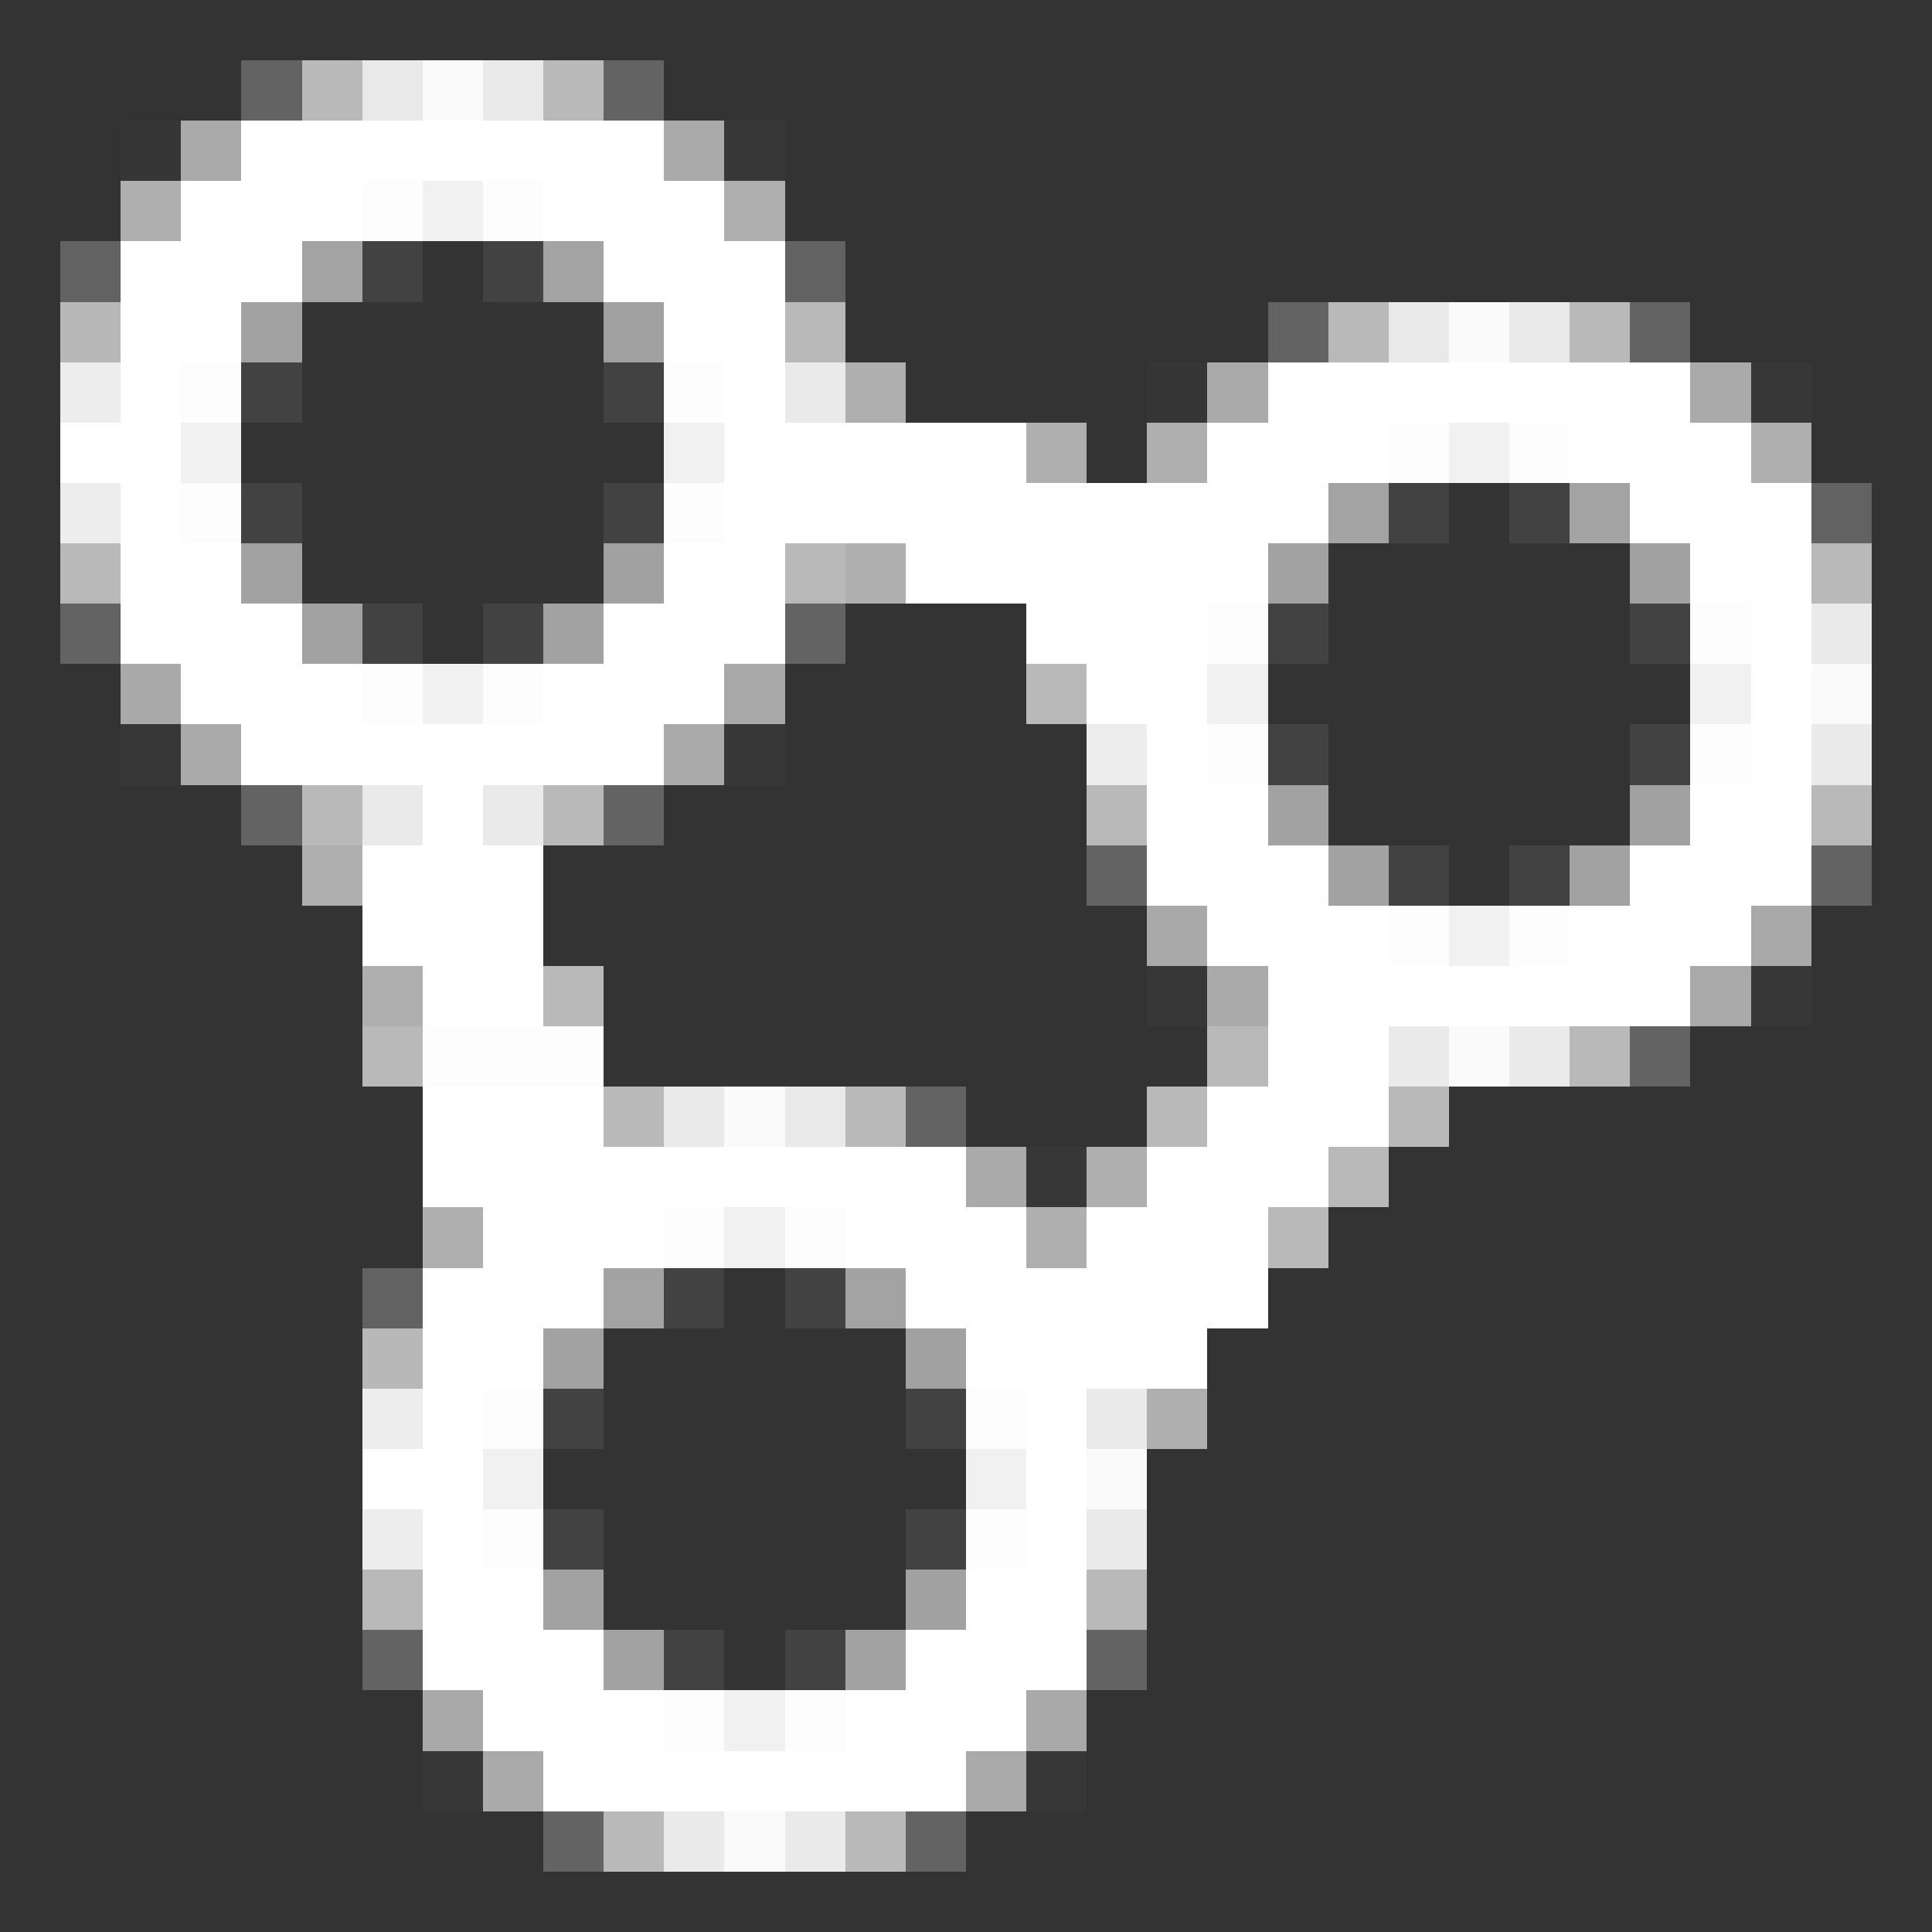 <?xml version="1.0" encoding="UTF-8" ?>
<svg version="1.1" width="32" height="32" xmlns="http://www.w3.org/2000/svg" shape-rendering="crispEdges">
<rect width="100%" height="100%" fill="#333333" stroke="none"/>
<rect x="4" y="1" width="1" height="1" fill="#FFFFFF" opacity="0.235" />
<rect x="5" y="1" width="1" height="1" fill="#FFFFFF" opacity="0.655" />
<rect x="6" y="1" width="1" height="1" fill="#FFFFFF" opacity="0.894" />
<rect x="7" y="1" width="1" height="1" fill="#FFFFFF" opacity="0.976" />
<rect x="8" y="1" width="1" height="1" fill="#FFFFFF" opacity="0.894" />
<rect x="9" y="1" width="1" height="1" fill="#FFFFFF" opacity="0.655" />
<rect x="10" y="1" width="1" height="1" fill="#FFFFFF" opacity="0.235" />
<rect x="2" y="2" width="1" height="1" fill="#FFFFFF" opacity="0.016" />
<rect x="3" y="2" width="1" height="1" fill="#FFFFFF" opacity="0.584" />
<rect x="4" y="2" width="1" height="1" fill="#FFFFFF" />
<rect x="5" y="2" width="1" height="1" fill="#FFFFFF" />
<rect x="6" y="2" width="1" height="1" fill="#FFFFFF" />
<rect x="7" y="2" width="1" height="1" fill="#FFFFFF" />
<rect x="8" y="2" width="1" height="1" fill="#FFFFFF" />
<rect x="9" y="2" width="1" height="1" fill="#FFFFFF" />
<rect x="10" y="2" width="1" height="1" fill="#FFFFFF" />
<rect x="11" y="2" width="1" height="1" fill="#FFFFFF" opacity="0.584" />
<rect x="12" y="2" width="1" height="1" fill="#FFFFFF" opacity="0.02" />
<rect x="2" y="3" width="1" height="1" fill="#FFFFFF" opacity="0.608" />
<rect x="3" y="3" width="1" height="1" fill="#FFFFFF" />
<rect x="4" y="3" width="1" height="1" fill="#FFFFFF" />
<rect x="5" y="3" width="1" height="1" fill="#FFFFFF" />
<rect x="6" y="3" width="1" height="1" fill="#FFFFFF" opacity="0.992" />
<rect x="7" y="3" width="1" height="1" fill="#FFFFFF" opacity="0.933" />
<rect x="8" y="3" width="1" height="1" fill="#FFFFFF" opacity="0.992" />
<rect x="9" y="3" width="1" height="1" fill="#FFFFFF" />
<rect x="10" y="3" width="1" height="1" fill="#FFFFFF" />
<rect x="11" y="3" width="1" height="1" fill="#FFFFFF" />
<rect x="12" y="3" width="1" height="1" fill="#FFFFFF" opacity="0.608" />
<rect x="1" y="4" width="1" height="1" fill="#FFFFFF" opacity="0.231" />
<rect x="2" y="4" width="1" height="1" fill="#FFFFFF" />
<rect x="3" y="4" width="1" height="1" fill="#FFFFFF" />
<rect x="4" y="4" width="1" height="1" fill="#FFFFFF" opacity="0.996" />
<rect x="5" y="4" width="1" height="1" fill="#FFFFFF" opacity="0.549" />
<rect x="6" y="4" width="1" height="1" fill="#FFFFFF" opacity="0.078" />
<rect x="8" y="4" width="1" height="1" fill="#FFFFFF" opacity="0.078" />
<rect x="9" y="4" width="1" height="1" fill="#FFFFFF" opacity="0.549" />
<rect x="10" y="4" width="1" height="1" fill="#FFFFFF" opacity="0.996" />
<rect x="11" y="4" width="1" height="1" fill="#FFFFFF" />
<rect x="12" y="4" width="1" height="1" fill="#FFFFFF" />
<rect x="13" y="4" width="1" height="1" fill="#FFFFFF" opacity="0.231" />
<rect x="1" y="5" width="1" height="1" fill="#FFFFFF" opacity="0.651" />
<rect x="2" y="5" width="1" height="1" fill="#FFFFFF" />
<rect x="3" y="5" width="1" height="1" fill="#FFFFFF" />
<rect x="4" y="5" width="1" height="1" fill="#FFFFFF" opacity="0.545" />
<rect x="10" y="5" width="1" height="1" fill="#FFFFFF" opacity="0.541" />
<rect x="11" y="5" width="1" height="1" fill="#FFFFFF" />
<rect x="12" y="5" width="1" height="1" fill="#FFFFFF" />
<rect x="13" y="5" width="1" height="1" fill="#FFFFFF" opacity="0.655" />
<rect x="21" y="5" width="1" height="1" fill="#FFFFFF" opacity="0.235" />
<rect x="22" y="5" width="1" height="1" fill="#FFFFFF" opacity="0.655" />
<rect x="23" y="5" width="1" height="1" fill="#FFFFFF" opacity="0.894" />
<rect x="24" y="5" width="1" height="1" fill="#FFFFFF" opacity="0.976" />
<rect x="25" y="5" width="1" height="1" fill="#FFFFFF" opacity="0.894" />
<rect x="26" y="5" width="1" height="1" fill="#FFFFFF" opacity="0.655" />
<rect x="27" y="5" width="1" height="1" fill="#FFFFFF" opacity="0.235" />
<rect x="1" y="6" width="1" height="1" fill="#FFFFFF" opacity="0.91" />
<rect x="2" y="6" width="1" height="1" fill="#FFFFFF" />
<rect x="3" y="6" width="1" height="1" fill="#FFFFFF" opacity="0.992" />
<rect x="4" y="6" width="1" height="1" fill="#FFFFFF" opacity="0.078" />
<rect x="10" y="6" width="1" height="1" fill="#FFFFFF" opacity="0.075" />
<rect x="11" y="6" width="1" height="1" fill="#FFFFFF" opacity="0.992" />
<rect x="12" y="6" width="1" height="1" fill="#FFFFFF" />
<rect x="13" y="6" width="1" height="1" fill="#FFFFFF" opacity="0.898" />
<rect x="14" y="6" width="1" height="1" fill="#FFFFFF" opacity="0.608" />
<rect x="19" y="6" width="1" height="1" fill="#FFFFFF" opacity="0.016" />
<rect x="20" y="6" width="1" height="1" fill="#FFFFFF" opacity="0.584" />
<rect x="21" y="6" width="1" height="1" fill="#FFFFFF" />
<rect x="22" y="6" width="1" height="1" fill="#FFFFFF" />
<rect x="23" y="6" width="1" height="1" fill="#FFFFFF" />
<rect x="24" y="6" width="1" height="1" fill="#FFFFFF" />
<rect x="25" y="6" width="1" height="1" fill="#FFFFFF" />
<rect x="26" y="6" width="1" height="1" fill="#FFFFFF" />
<rect x="27" y="6" width="1" height="1" fill="#FFFFFF" />
<rect x="28" y="6" width="1" height="1" fill="#FFFFFF" opacity="0.584" />
<rect x="29" y="6" width="1" height="1" fill="#FFFFFF" opacity="0.02" />
<rect x="1" y="7" width="1" height="1" fill="#FFFFFF" />
<rect x="2" y="7" width="1" height="1" fill="#FFFFFF" />
<rect x="3" y="7" width="1" height="1" fill="#FFFFFF" opacity="0.929" />
<rect x="11" y="7" width="1" height="1" fill="#FFFFFF" opacity="0.929" />
<rect x="12" y="7" width="1" height="1" fill="#FFFFFF" />
<rect x="13" y="7" width="1" height="1" fill="#FFFFFF" />
<rect x="14" y="7" width="1" height="1" fill="#FFFFFF" />
<rect x="15" y="7" width="1" height="1" fill="#FFFFFF" />
<rect x="16" y="7" width="1" height="1" fill="#FFFFFF" />
<rect x="17" y="7" width="1" height="1" fill="#FFFFFF" opacity="0.608" />
<rect x="19" y="7" width="1" height="1" fill="#FFFFFF" opacity="0.608" />
<rect x="20" y="7" width="1" height="1" fill="#FFFFFF" />
<rect x="21" y="7" width="1" height="1" fill="#FFFFFF" />
<rect x="22" y="7" width="1" height="1" fill="#FFFFFF" />
<rect x="23" y="7" width="1" height="1" fill="#FFFFFF" opacity="0.992" />
<rect x="24" y="7" width="1" height="1" fill="#FFFFFF" opacity="0.933" />
<rect x="25" y="7" width="1" height="1" fill="#FFFFFF" opacity="0.992" />
<rect x="26" y="7" width="1" height="1" fill="#FFFFFF" />
<rect x="27" y="7" width="1" height="1" fill="#FFFFFF" />
<rect x="28" y="7" width="1" height="1" fill="#FFFFFF" />
<rect x="29" y="7" width="1" height="1" fill="#FFFFFF" opacity="0.608" />
<rect x="1" y="8" width="1" height="1" fill="#FFFFFF" opacity="0.91" />
<rect x="2" y="8" width="1" height="1" fill="#FFFFFF" />
<rect x="3" y="8" width="1" height="1" fill="#FFFFFF" opacity="0.992" />
<rect x="4" y="8" width="1" height="1" fill="#FFFFFF" opacity="0.075" />
<rect x="10" y="8" width="1" height="1" fill="#FFFFFF" opacity="0.075" />
<rect x="11" y="8" width="1" height="1" fill="#FFFFFF" opacity="0.992" />
<rect x="12" y="8" width="1" height="1" fill="#FFFFFF" />
<rect x="13" y="8" width="1" height="1" fill="#FFFFFF" />
<rect x="14" y="8" width="1" height="1" fill="#FFFFFF" />
<rect x="15" y="8" width="1" height="1" fill="#FFFFFF" />
<rect x="16" y="8" width="1" height="1" fill="#FFFFFF" />
<rect x="17" y="8" width="1" height="1" fill="#FFFFFF" />
<rect x="18" y="8" width="1" height="1" fill="#FFFFFF" />
<rect x="19" y="8" width="1" height="1" fill="#FFFFFF" />
<rect x="20" y="8" width="1" height="1" fill="#FFFFFF" />
<rect x="21" y="8" width="1" height="1" fill="#FFFFFF" opacity="0.996" />
<rect x="22" y="8" width="1" height="1" fill="#FFFFFF" opacity="0.549" />
<rect x="23" y="8" width="1" height="1" fill="#FFFFFF" opacity="0.078" />
<rect x="25" y="8" width="1" height="1" fill="#FFFFFF" opacity="0.078" />
<rect x="26" y="8" width="1" height="1" fill="#FFFFFF" opacity="0.549" />
<rect x="27" y="8" width="1" height="1" fill="#FFFFFF" opacity="0.996" />
<rect x="28" y="8" width="1" height="1" fill="#FFFFFF" />
<rect x="29" y="8" width="1" height="1" fill="#FFFFFF" />
<rect x="30" y="8" width="1" height="1" fill="#FFFFFF" opacity="0.231" />
<rect x="1" y="9" width="1" height="1" fill="#FFFFFF" opacity="0.655" />
<rect x="2" y="9" width="1" height="1" fill="#FFFFFF" />
<rect x="3" y="9" width="1" height="1" fill="#FFFFFF" />
<rect x="4" y="9" width="1" height="1" fill="#FFFFFF" opacity="0.545" />
<rect x="10" y="9" width="1" height="1" fill="#FFFFFF" opacity="0.541" />
<rect x="11" y="9" width="1" height="1" fill="#FFFFFF" />
<rect x="12" y="9" width="1" height="1" fill="#FFFFFF" />
<rect x="13" y="9" width="1" height="1" fill="#FFFFFF" opacity="0.655" />
<rect x="14" y="9" width="1" height="1" fill="#FFFFFF" opacity="0.608" />
<rect x="15" y="9" width="1" height="1" fill="#FFFFFF" />
<rect x="16" y="9" width="1" height="1" fill="#FFFFFF" />
<rect x="17" y="9" width="1" height="1" fill="#FFFFFF" />
<rect x="18" y="9" width="1" height="1" fill="#FFFFFF" />
<rect x="19" y="9" width="1" height="1" fill="#FFFFFF" />
<rect x="20" y="9" width="1" height="1" fill="#FFFFFF" />
<rect x="21" y="9" width="1" height="1" fill="#FFFFFF" opacity="0.545" />
<rect x="27" y="9" width="1" height="1" fill="#FFFFFF" opacity="0.541" />
<rect x="28" y="9" width="1" height="1" fill="#FFFFFF" />
<rect x="29" y="9" width="1" height="1" fill="#FFFFFF" />
<rect x="30" y="9" width="1" height="1" fill="#FFFFFF" opacity="0.655" />
<rect x="1" y="10" width="1" height="1" fill="#FFFFFF" opacity="0.235" />
<rect x="2" y="10" width="1" height="1" fill="#FFFFFF" />
<rect x="3" y="10" width="1" height="1" fill="#FFFFFF" />
<rect x="4" y="10" width="1" height="1" fill="#FFFFFF" opacity="0.996" />
<rect x="5" y="10" width="1" height="1" fill="#FFFFFF" opacity="0.545" />
<rect x="6" y="10" width="1" height="1" fill="#FFFFFF" opacity="0.075" />
<rect x="8" y="10" width="1" height="1" fill="#FFFFFF" opacity="0.075" />
<rect x="9" y="10" width="1" height="1" fill="#FFFFFF" opacity="0.545" />
<rect x="10" y="10" width="1" height="1" fill="#FFFFFF" opacity="0.996" />
<rect x="11" y="10" width="1" height="1" fill="#FFFFFF" />
<rect x="12" y="10" width="1" height="1" fill="#FFFFFF" />
<rect x="13" y="10" width="1" height="1" fill="#FFFFFF" opacity="0.235" />
<rect x="17" y="10" width="1" height="1" fill="#FFFFFF" />
<rect x="18" y="10" width="1" height="1" fill="#FFFFFF" />
<rect x="19" y="10" width="1" height="1" fill="#FFFFFF" />
<rect x="20" y="10" width="1" height="1" fill="#FFFFFF" opacity="0.992" />
<rect x="21" y="10" width="1" height="1" fill="#FFFFFF" opacity="0.078" />
<rect x="27" y="10" width="1" height="1" fill="#FFFFFF" opacity="0.075" />
<rect x="28" y="10" width="1" height="1" fill="#FFFFFF" opacity="0.992" />
<rect x="29" y="10" width="1" height="1" fill="#FFFFFF" />
<rect x="30" y="10" width="1" height="1" fill="#FFFFFF" opacity="0.898" />
<rect x="2" y="11" width="1" height="1" fill="#FFFFFF" opacity="0.58" />
<rect x="3" y="11" width="1" height="1" fill="#FFFFFF" />
<rect x="4" y="11" width="1" height="1" fill="#FFFFFF" />
<rect x="5" y="11" width="1" height="1" fill="#FFFFFF" />
<rect x="6" y="11" width="1" height="1" fill="#FFFFFF" opacity="0.988" />
<rect x="7" y="11" width="1" height="1" fill="#FFFFFF" opacity="0.933" />
<rect x="8" y="11" width="1" height="1" fill="#FFFFFF" opacity="0.988" />
<rect x="9" y="11" width="1" height="1" fill="#FFFFFF" />
<rect x="10" y="11" width="1" height="1" fill="#FFFFFF" />
<rect x="11" y="11" width="1" height="1" fill="#FFFFFF" />
<rect x="12" y="11" width="1" height="1" fill="#FFFFFF" opacity="0.58" />
<rect x="17" y="11" width="1" height="1" fill="#FFFFFF" opacity="0.655" />
<rect x="18" y="11" width="1" height="1" fill="#FFFFFF" />
<rect x="19" y="11" width="1" height="1" fill="#FFFFFF" />
<rect x="20" y="11" width="1" height="1" fill="#FFFFFF" opacity="0.929" />
<rect x="28" y="11" width="1" height="1" fill="#FFFFFF" opacity="0.929" />
<rect x="29" y="11" width="1" height="1" fill="#FFFFFF" />
<rect x="30" y="11" width="1" height="1" fill="#FFFFFF" opacity="0.976" />
<rect x="2" y="12" width="1" height="1" fill="#FFFFFF" opacity="0.02" />
<rect x="3" y="12" width="1" height="1" fill="#FFFFFF" opacity="0.584" />
<rect x="4" y="12" width="1" height="1" fill="#FFFFFF" />
<rect x="5" y="12" width="1" height="1" fill="#FFFFFF" />
<rect x="6" y="12" width="1" height="1" fill="#FFFFFF" />
<rect x="7" y="12" width="1" height="1" fill="#FFFFFF" />
<rect x="8" y="12" width="1" height="1" fill="#FFFFFF" />
<rect x="9" y="12" width="1" height="1" fill="#FFFFFF" />
<rect x="10" y="12" width="1" height="1" fill="#FFFFFF" />
<rect x="11" y="12" width="1" height="1" fill="#FFFFFF" opacity="0.584" />
<rect x="12" y="12" width="1" height="1" fill="#FFFFFF" opacity="0.02" />
<rect x="18" y="12" width="1" height="1" fill="#FFFFFF" opacity="0.91" />
<rect x="19" y="12" width="1" height="1" fill="#FFFFFF" />
<rect x="20" y="12" width="1" height="1" fill="#FFFFFF" opacity="0.992" />
<rect x="21" y="12" width="1" height="1" fill="#FFFFFF" opacity="0.075" />
<rect x="27" y="12" width="1" height="1" fill="#FFFFFF" opacity="0.075" />
<rect x="28" y="12" width="1" height="1" fill="#FFFFFF" opacity="0.992" />
<rect x="29" y="12" width="1" height="1" fill="#FFFFFF" />
<rect x="30" y="12" width="1" height="1" fill="#FFFFFF" opacity="0.898" />
<rect x="4" y="13" width="1" height="1" fill="#FFFFFF" opacity="0.235" />
<rect x="5" y="13" width="1" height="1" fill="#FFFFFF" opacity="0.655" />
<rect x="6" y="13" width="1" height="1" fill="#FFFFFF" opacity="0.898" />
<rect x="7" y="13" width="1" height="1" fill="#FFFFFF" />
<rect x="8" y="13" width="1" height="1" fill="#FFFFFF" opacity="0.898" />
<rect x="9" y="13" width="1" height="1" fill="#FFFFFF" opacity="0.655" />
<rect x="10" y="13" width="1" height="1" fill="#FFFFFF" opacity="0.235" />
<rect x="18" y="13" width="1" height="1" fill="#FFFFFF" opacity="0.655" />
<rect x="19" y="13" width="1" height="1" fill="#FFFFFF" />
<rect x="20" y="13" width="1" height="1" fill="#FFFFFF" />
<rect x="21" y="13" width="1" height="1" fill="#FFFFFF" opacity="0.545" />
<rect x="27" y="13" width="1" height="1" fill="#FFFFFF" opacity="0.541" />
<rect x="28" y="13" width="1" height="1" fill="#FFFFFF" />
<rect x="29" y="13" width="1" height="1" fill="#FFFFFF" />
<rect x="30" y="13" width="1" height="1" fill="#FFFFFF" opacity="0.655" />
<rect x="5" y="14" width="1" height="1" fill="#FFFFFF" opacity="0.608" />
<rect x="6" y="14" width="1" height="1" fill="#FFFFFF" />
<rect x="7" y="14" width="1" height="1" fill="#FFFFFF" />
<rect x="8" y="14" width="1" height="1" fill="#FFFFFF" />
<rect x="18" y="14" width="1" height="1" fill="#FFFFFF" opacity="0.235" />
<rect x="19" y="14" width="1" height="1" fill="#FFFFFF" />
<rect x="20" y="14" width="1" height="1" fill="#FFFFFF" />
<rect x="21" y="14" width="1" height="1" fill="#FFFFFF" opacity="0.996" />
<rect x="22" y="14" width="1" height="1" fill="#FFFFFF" opacity="0.545" />
<rect x="23" y="14" width="1" height="1" fill="#FFFFFF" opacity="0.075" />
<rect x="25" y="14" width="1" height="1" fill="#FFFFFF" opacity="0.075" />
<rect x="26" y="14" width="1" height="1" fill="#FFFFFF" opacity="0.545" />
<rect x="27" y="14" width="1" height="1" fill="#FFFFFF" opacity="0.996" />
<rect x="28" y="14" width="1" height="1" fill="#FFFFFF" />
<rect x="29" y="14" width="1" height="1" fill="#FFFFFF" />
<rect x="30" y="14" width="1" height="1" fill="#FFFFFF" opacity="0.235" />
<rect x="6" y="15" width="1" height="1" fill="#FFFFFF" />
<rect x="7" y="15" width="1" height="1" fill="#FFFFFF" />
<rect x="8" y="15" width="1" height="1" fill="#FFFFFF" />
<rect x="19" y="15" width="1" height="1" fill="#FFFFFF" opacity="0.58" />
<rect x="20" y="15" width="1" height="1" fill="#FFFFFF" />
<rect x="21" y="15" width="1" height="1" fill="#FFFFFF" />
<rect x="22" y="15" width="1" height="1" fill="#FFFFFF" />
<rect x="23" y="15" width="1" height="1" fill="#FFFFFF" opacity="0.988" />
<rect x="24" y="15" width="1" height="1" fill="#FFFFFF" opacity="0.933" />
<rect x="25" y="15" width="1" height="1" fill="#FFFFFF" opacity="0.988" />
<rect x="26" y="15" width="1" height="1" fill="#FFFFFF" />
<rect x="27" y="15" width="1" height="1" fill="#FFFFFF" />
<rect x="28" y="15" width="1" height="1" fill="#FFFFFF" />
<rect x="29" y="15" width="1" height="1" fill="#FFFFFF" opacity="0.58" />
<rect x="6" y="16" width="1" height="1" fill="#FFFFFF" opacity="0.608" />
<rect x="7" y="16" width="1" height="1" fill="#FFFFFF" />
<rect x="8" y="16" width="1" height="1" fill="#FFFFFF" />
<rect x="9" y="16" width="1" height="1" fill="#FFFFFF" opacity="0.655" />
<rect x="19" y="16" width="1" height="1" fill="#FFFFFF" opacity="0.02" />
<rect x="20" y="16" width="1" height="1" fill="#FFFFFF" opacity="0.584" />
<rect x="21" y="16" width="1" height="1" fill="#FFFFFF" />
<rect x="22" y="16" width="1" height="1" fill="#FFFFFF" />
<rect x="23" y="16" width="1" height="1" fill="#FFFFFF" />
<rect x="24" y="16" width="1" height="1" fill="#FFFFFF" />
<rect x="25" y="16" width="1" height="1" fill="#FFFFFF" />
<rect x="26" y="16" width="1" height="1" fill="#FFFFFF" />
<rect x="27" y="16" width="1" height="1" fill="#FFFFFF" />
<rect x="28" y="16" width="1" height="1" fill="#FFFFFF" opacity="0.584" />
<rect x="29" y="16" width="1" height="1" fill="#FFFFFF" opacity="0.02" />
<rect x="6" y="17" width="1" height="1" fill="#FFFFFF" opacity="0.655" />
<rect x="7" y="17" width="1" height="1" fill="#FFFFFF" opacity="0.988" />
<rect x="8" y="17" width="1" height="1" fill="#FFFFFF" opacity="0.988" />
<rect x="9" y="17" width="1" height="1" fill="#FFFFFF" opacity="0.988" />
<rect x="20" y="17" width="1" height="1" fill="#FFFFFF" opacity="0.655" />
<rect x="21" y="17" width="1" height="1" fill="#FFFFFF" />
<rect x="22" y="17" width="1" height="1" fill="#FFFFFF" />
<rect x="23" y="17" width="1" height="1" fill="#FFFFFF" opacity="0.898" />
<rect x="24" y="17" width="1" height="1" fill="#FFFFFF" opacity="0.976" />
<rect x="25" y="17" width="1" height="1" fill="#FFFFFF" opacity="0.898" />
<rect x="26" y="17" width="1" height="1" fill="#FFFFFF" opacity="0.655" />
<rect x="27" y="17" width="1" height="1" fill="#FFFFFF" opacity="0.235" />
<rect x="7" y="18" width="1" height="1" fill="#FFFFFF" />
<rect x="8" y="18" width="1" height="1" fill="#FFFFFF" />
<rect x="9" y="18" width="1" height="1" fill="#FFFFFF" />
<rect x="10" y="18" width="1" height="1" fill="#FFFFFF" opacity="0.655" />
<rect x="11" y="18" width="1" height="1" fill="#FFFFFF" opacity="0.894" />
<rect x="12" y="18" width="1" height="1" fill="#FFFFFF" opacity="0.976" />
<rect x="13" y="18" width="1" height="1" fill="#FFFFFF" opacity="0.894" />
<rect x="14" y="18" width="1" height="1" fill="#FFFFFF" opacity="0.655" />
<rect x="15" y="18" width="1" height="1" fill="#FFFFFF" opacity="0.235" />
<rect x="19" y="18" width="1" height="1" fill="#FFFFFF" opacity="0.655" />
<rect x="20" y="18" width="1" height="1" fill="#FFFFFF" />
<rect x="21" y="18" width="1" height="1" fill="#FFFFFF" />
<rect x="22" y="18" width="1" height="1" fill="#FFFFFF" />
<rect x="23" y="18" width="1" height="1" fill="#FFFFFF" opacity="0.655" />
<rect x="7" y="19" width="1" height="1" fill="#FFFFFF" />
<rect x="8" y="19" width="1" height="1" fill="#FFFFFF" />
<rect x="9" y="19" width="1" height="1" fill="#FFFFFF" />
<rect x="10" y="19" width="1" height="1" fill="#FFFFFF" />
<rect x="11" y="19" width="1" height="1" fill="#FFFFFF" />
<rect x="12" y="19" width="1" height="1" fill="#FFFFFF" />
<rect x="13" y="19" width="1" height="1" fill="#FFFFFF" />
<rect x="14" y="19" width="1" height="1" fill="#FFFFFF" />
<rect x="15" y="19" width="1" height="1" fill="#FFFFFF" />
<rect x="16" y="19" width="1" height="1" fill="#FFFFFF" opacity="0.584" />
<rect x="17" y="19" width="1" height="1" fill="#FFFFFF" opacity="0.02" />
<rect x="18" y="19" width="1" height="1" fill="#FFFFFF" opacity="0.608" />
<rect x="19" y="19" width="1" height="1" fill="#FFFFFF" />
<rect x="20" y="19" width="1" height="1" fill="#FFFFFF" />
<rect x="21" y="19" width="1" height="1" fill="#FFFFFF" />
<rect x="22" y="19" width="1" height="1" fill="#FFFFFF" opacity="0.655" />
<rect x="7" y="20" width="1" height="1" fill="#FFFFFF" opacity="0.608" />
<rect x="8" y="20" width="1" height="1" fill="#FFFFFF" />
<rect x="9" y="20" width="1" height="1" fill="#FFFFFF" />
<rect x="10" y="20" width="1" height="1" fill="#FFFFFF" />
<rect x="11" y="20" width="1" height="1" fill="#FFFFFF" opacity="0.992" />
<rect x="12" y="20" width="1" height="1" fill="#FFFFFF" opacity="0.933" />
<rect x="13" y="20" width="1" height="1" fill="#FFFFFF" opacity="0.992" />
<rect x="14" y="20" width="1" height="1" fill="#FFFFFF" />
<rect x="15" y="20" width="1" height="1" fill="#FFFFFF" />
<rect x="16" y="20" width="1" height="1" fill="#FFFFFF" />
<rect x="17" y="20" width="1" height="1" fill="#FFFFFF" opacity="0.608" />
<rect x="18" y="20" width="1" height="1" fill="#FFFFFF" />
<rect x="19" y="20" width="1" height="1" fill="#FFFFFF" />
<rect x="20" y="20" width="1" height="1" fill="#FFFFFF" />
<rect x="21" y="20" width="1" height="1" fill="#FFFFFF" opacity="0.655" />
<rect x="6" y="21" width="1" height="1" fill="#FFFFFF" opacity="0.231" />
<rect x="7" y="21" width="1" height="1" fill="#FFFFFF" />
<rect x="8" y="21" width="1" height="1" fill="#FFFFFF" />
<rect x="9" y="21" width="1" height="1" fill="#FFFFFF" opacity="0.996" />
<rect x="10" y="21" width="1" height="1" fill="#FFFFFF" opacity="0.549" />
<rect x="11" y="21" width="1" height="1" fill="#FFFFFF" opacity="0.078" />
<rect x="13" y="21" width="1" height="1" fill="#FFFFFF" opacity="0.078" />
<rect x="14" y="21" width="1" height="1" fill="#FFFFFF" opacity="0.549" />
<rect x="15" y="21" width="1" height="1" fill="#FFFFFF" opacity="0.996" />
<rect x="16" y="21" width="1" height="1" fill="#FFFFFF" />
<rect x="17" y="21" width="1" height="1" fill="#FFFFFF" />
<rect x="18" y="21" width="1" height="1" fill="#FFFFFF" />
<rect x="19" y="21" width="1" height="1" fill="#FFFFFF" />
<rect x="20" y="21" width="1" height="1" fill="#FFFFFF" />
<rect x="6" y="22" width="1" height="1" fill="#FFFFFF" opacity="0.651" />
<rect x="7" y="22" width="1" height="1" fill="#FFFFFF" />
<rect x="8" y="22" width="1" height="1" fill="#FFFFFF" />
<rect x="9" y="22" width="1" height="1" fill="#FFFFFF" opacity="0.545" />
<rect x="15" y="22" width="1" height="1" fill="#FFFFFF" opacity="0.541" />
<rect x="16" y="22" width="1" height="1" fill="#FFFFFF" />
<rect x="17" y="22" width="1" height="1" fill="#FFFFFF" />
<rect x="18" y="22" width="1" height="1" fill="#FFFFFF" />
<rect x="19" y="22" width="1" height="1" fill="#FFFFFF" />
<rect x="6" y="23" width="1" height="1" fill="#FFFFFF" opacity="0.91" />
<rect x="7" y="23" width="1" height="1" fill="#FFFFFF" />
<rect x="8" y="23" width="1" height="1" fill="#FFFFFF" opacity="0.992" />
<rect x="9" y="23" width="1" height="1" fill="#FFFFFF" opacity="0.078" />
<rect x="15" y="23" width="1" height="1" fill="#FFFFFF" opacity="0.075" />
<rect x="16" y="23" width="1" height="1" fill="#FFFFFF" opacity="0.992" />
<rect x="17" y="23" width="1" height="1" fill="#FFFFFF" />
<rect x="18" y="23" width="1" height="1" fill="#FFFFFF" opacity="0.898" />
<rect x="19" y="23" width="1" height="1" fill="#FFFFFF" opacity="0.608" />
<rect x="6" y="24" width="1" height="1" fill="#FFFFFF" />
<rect x="7" y="24" width="1" height="1" fill="#FFFFFF" />
<rect x="8" y="24" width="1" height="1" fill="#FFFFFF" opacity="0.929" />
<rect x="16" y="24" width="1" height="1" fill="#FFFFFF" opacity="0.929" />
<rect x="17" y="24" width="1" height="1" fill="#FFFFFF" />
<rect x="18" y="24" width="1" height="1" fill="#FFFFFF" opacity="0.976" />
<rect x="6" y="25" width="1" height="1" fill="#FFFFFF" opacity="0.91" />
<rect x="7" y="25" width="1" height="1" fill="#FFFFFF" />
<rect x="8" y="25" width="1" height="1" fill="#FFFFFF" opacity="0.992" />
<rect x="9" y="25" width="1" height="1" fill="#FFFFFF" opacity="0.075" />
<rect x="15" y="25" width="1" height="1" fill="#FFFFFF" opacity="0.075" />
<rect x="16" y="25" width="1" height="1" fill="#FFFFFF" opacity="0.992" />
<rect x="17" y="25" width="1" height="1" fill="#FFFFFF" />
<rect x="18" y="25" width="1" height="1" fill="#FFFFFF" opacity="0.898" />
<rect x="6" y="26" width="1" height="1" fill="#FFFFFF" opacity="0.655" />
<rect x="7" y="26" width="1" height="1" fill="#FFFFFF" />
<rect x="8" y="26" width="1" height="1" fill="#FFFFFF" />
<rect x="9" y="26" width="1" height="1" fill="#FFFFFF" opacity="0.545" />
<rect x="15" y="26" width="1" height="1" fill="#FFFFFF" opacity="0.541" />
<rect x="16" y="26" width="1" height="1" fill="#FFFFFF" />
<rect x="17" y="26" width="1" height="1" fill="#FFFFFF" />
<rect x="18" y="26" width="1" height="1" fill="#FFFFFF" opacity="0.655" />
<rect x="6" y="27" width="1" height="1" fill="#FFFFFF" opacity="0.235" />
<rect x="7" y="27" width="1" height="1" fill="#FFFFFF" />
<rect x="8" y="27" width="1" height="1" fill="#FFFFFF" />
<rect x="9" y="27" width="1" height="1" fill="#FFFFFF" opacity="0.996" />
<rect x="10" y="27" width="1" height="1" fill="#FFFFFF" opacity="0.545" />
<rect x="11" y="27" width="1" height="1" fill="#FFFFFF" opacity="0.075" />
<rect x="13" y="27" width="1" height="1" fill="#FFFFFF" opacity="0.075" />
<rect x="14" y="27" width="1" height="1" fill="#FFFFFF" opacity="0.545" />
<rect x="15" y="27" width="1" height="1" fill="#FFFFFF" opacity="0.996" />
<rect x="16" y="27" width="1" height="1" fill="#FFFFFF" />
<rect x="17" y="27" width="1" height="1" fill="#FFFFFF" />
<rect x="18" y="27" width="1" height="1" fill="#FFFFFF" opacity="0.235" />
<rect x="7" y="28" width="1" height="1" fill="#FFFFFF" opacity="0.58" />
<rect x="8" y="28" width="1" height="1" fill="#FFFFFF" />
<rect x="9" y="28" width="1" height="1" fill="#FFFFFF" />
<rect x="10" y="28" width="1" height="1" fill="#FFFFFF" />
<rect x="11" y="28" width="1" height="1" fill="#FFFFFF" opacity="0.988" />
<rect x="12" y="28" width="1" height="1" fill="#FFFFFF" opacity="0.933" />
<rect x="13" y="28" width="1" height="1" fill="#FFFFFF" opacity="0.988" />
<rect x="14" y="28" width="1" height="1" fill="#FFFFFF" />
<rect x="15" y="28" width="1" height="1" fill="#FFFFFF" />
<rect x="16" y="28" width="1" height="1" fill="#FFFFFF" />
<rect x="17" y="28" width="1" height="1" fill="#FFFFFF" opacity="0.58" />
<rect x="7" y="29" width="1" height="1" fill="#FFFFFF" opacity="0.02" />
<rect x="8" y="29" width="1" height="1" fill="#FFFFFF" opacity="0.584" />
<rect x="9" y="29" width="1" height="1" fill="#FFFFFF" />
<rect x="10" y="29" width="1" height="1" fill="#FFFFFF" />
<rect x="11" y="29" width="1" height="1" fill="#FFFFFF" />
<rect x="12" y="29" width="1" height="1" fill="#FFFFFF" />
<rect x="13" y="29" width="1" height="1" fill="#FFFFFF" />
<rect x="14" y="29" width="1" height="1" fill="#FFFFFF" />
<rect x="15" y="29" width="1" height="1" fill="#FFFFFF" />
<rect x="16" y="29" width="1" height="1" fill="#FFFFFF" opacity="0.584" />
<rect x="17" y="29" width="1" height="1" fill="#FFFFFF" opacity="0.02" />
<rect x="9" y="30" width="1" height="1" fill="#FFFFFF" opacity="0.235" />
<rect x="10" y="30" width="1" height="1" fill="#FFFFFF" opacity="0.655" />
<rect x="11" y="30" width="1" height="1" fill="#FFFFFF" opacity="0.898" />
<rect x="12" y="30" width="1" height="1" fill="#FFFFFF" opacity="0.976" />
<rect x="13" y="30" width="1" height="1" fill="#FFFFFF" opacity="0.898" />
<rect x="14" y="30" width="1" height="1" fill="#FFFFFF" opacity="0.655" />
<rect x="15" y="30" width="1" height="1" fill="#FFFFFF" opacity="0.235" />
</svg>